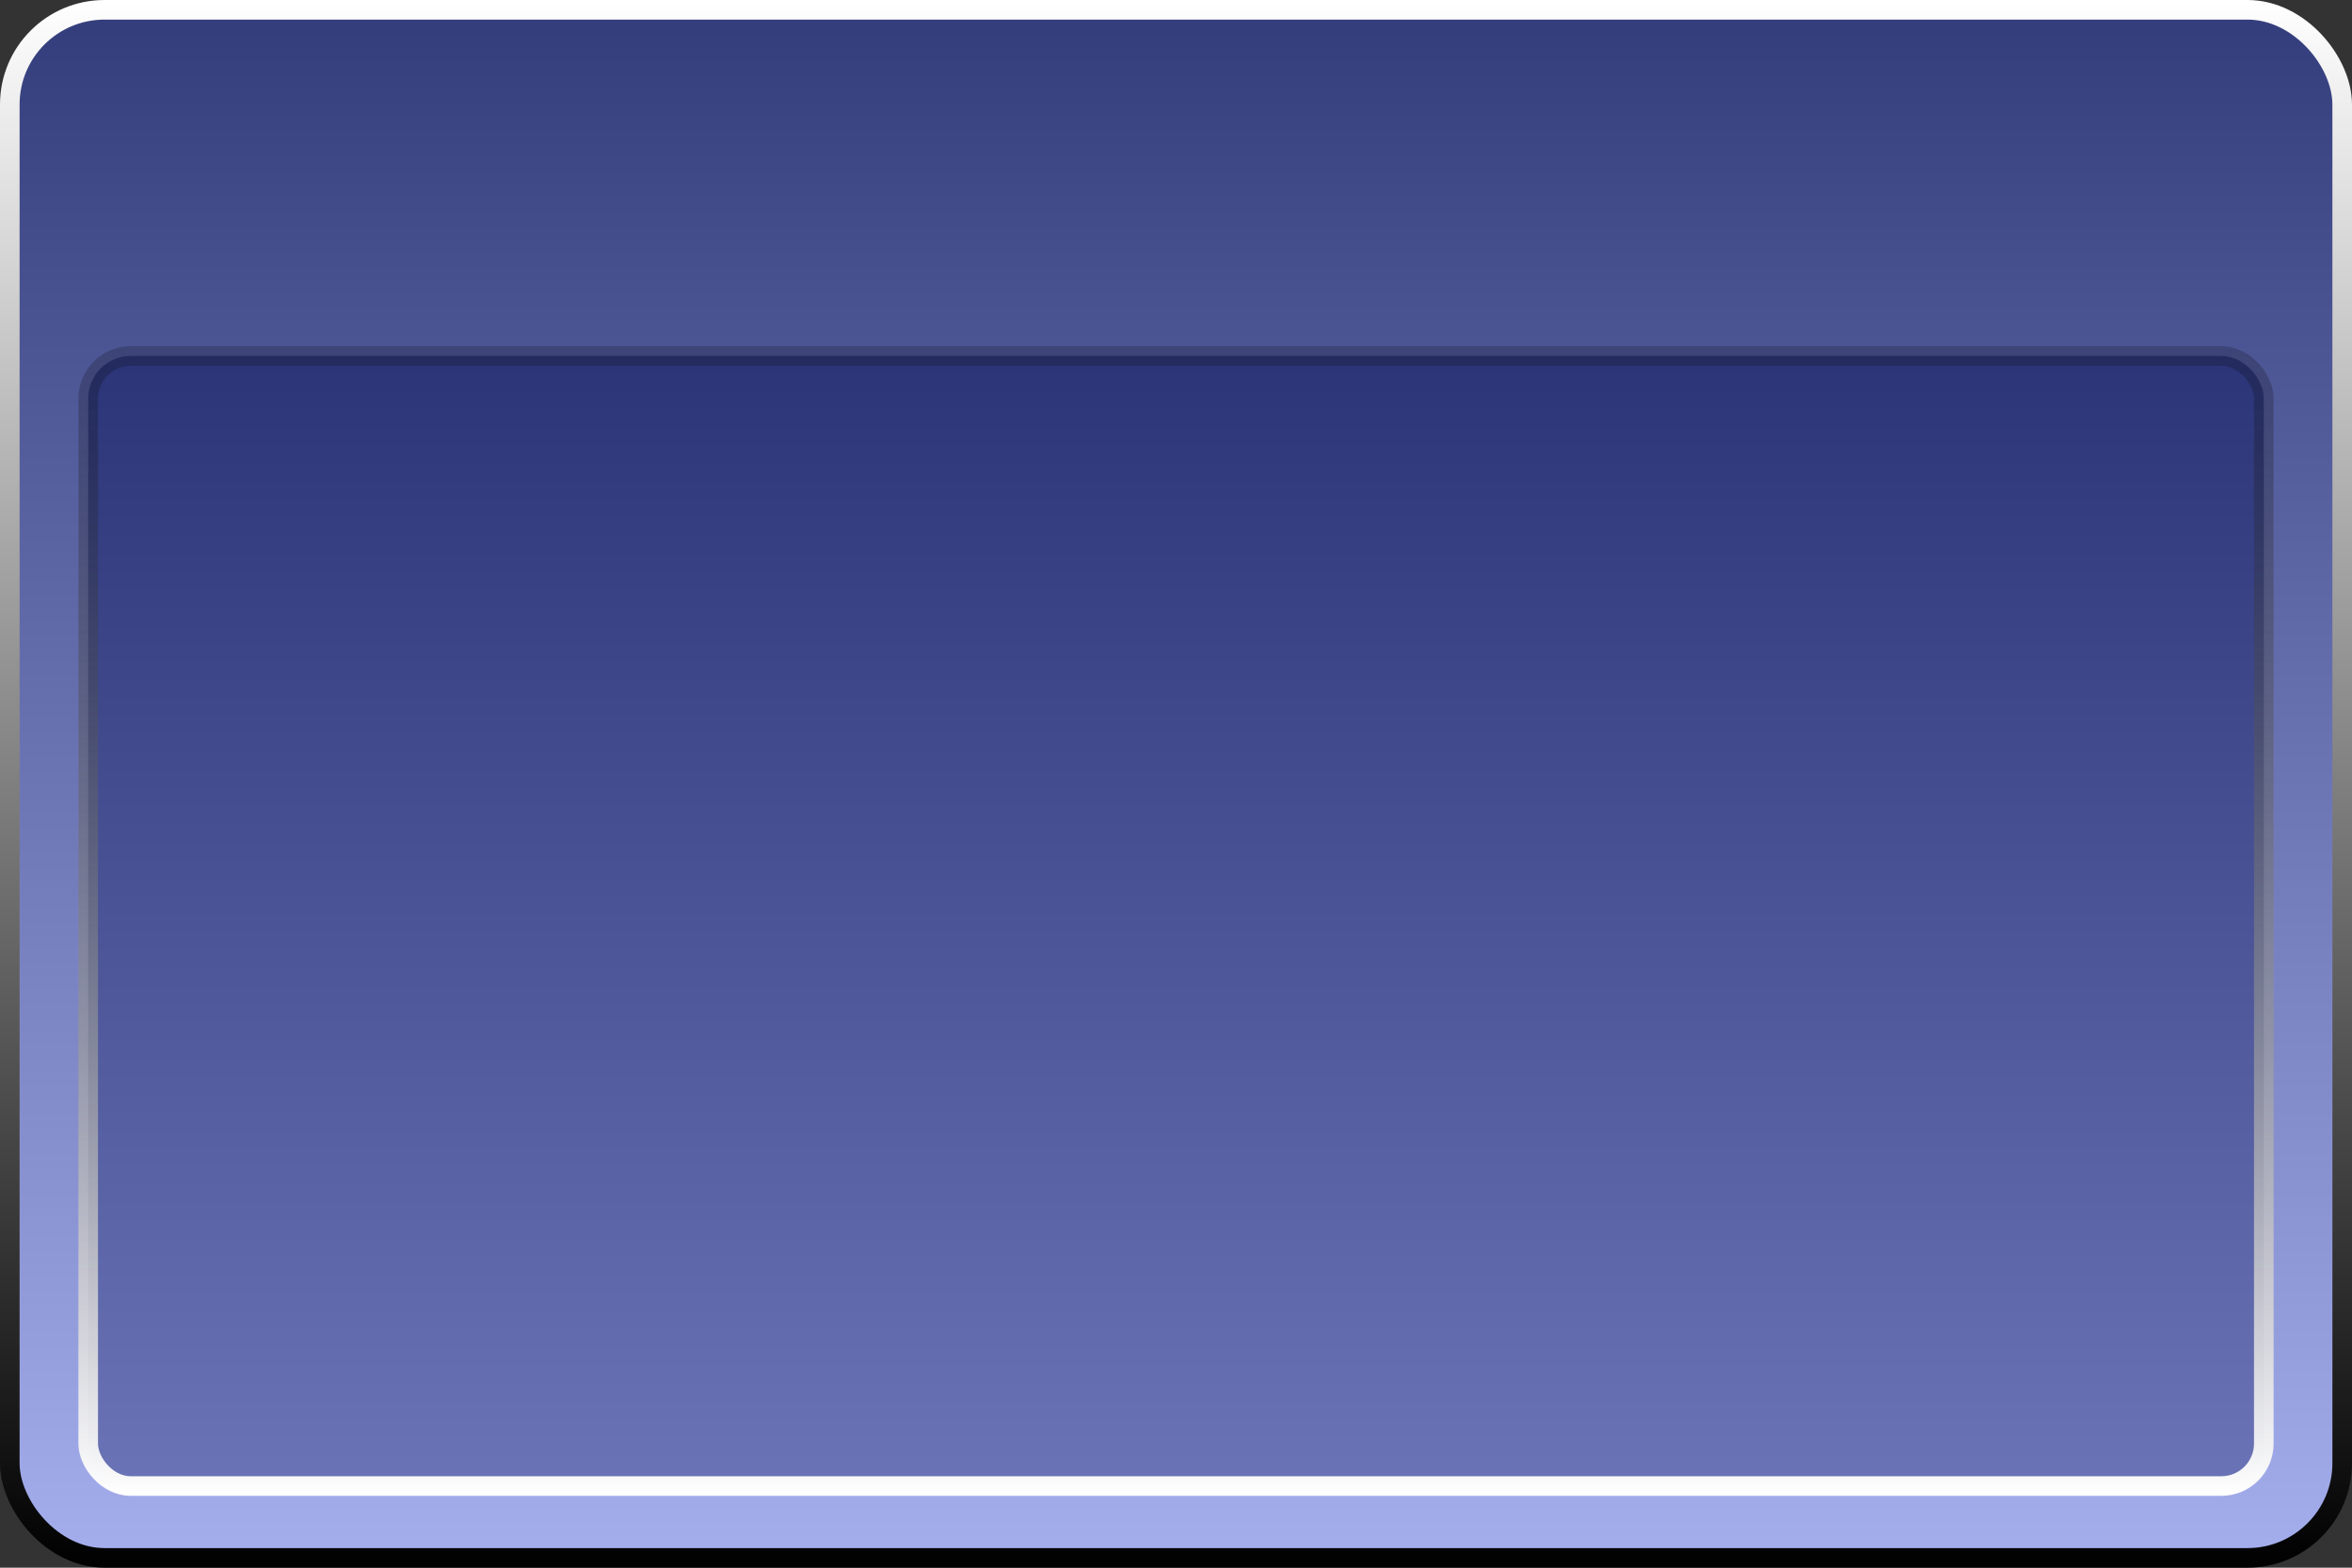 <svg width="360" height="240" viewBox="0 0 360 240" fill="none" xmlns="http://www.w3.org/2000/svg">
<rect x="0" y="0" width="360" height="240" fill="#333333" stroke="none"/>
<rect x="1.5" y="1.5" width="357" height="237" rx="14.5" fill="#5C6DE0"/>
<rect x="1.5" y="1.5" width="357" height="237" rx="14.5" fill="url(#paint0_linear_204_282)" fill-opacity="0.45" style="mix-blend-mode:soft-light"/>
<rect x="1.5" y="1.5" width="357" height="237" rx="14.5" stroke="url(#paint1_linear_204_282)" stroke-width="3" style="mix-blend-mode:soft-light"/>
<rect x="13.5" y="54.5" width="333" height="173" rx="6.5" fill="#38469E"/>
<rect x="13.5" y="54.5" width="333" height="173" rx="6.5" fill="url(#paint2_linear_204_282)" fill-opacity="0.25" style="mix-blend-mode:soft-light"/>
<rect x="13.5" y="54.5" width="333" height="173" rx="6.5" stroke="url(#paint3_linear_204_282)" stroke-width="3" style="mix-blend-mode:overlay"/>
<defs>
<linearGradient id="paint0_linear_204_282" x1="180" y1="0" x2="180" y2="240" gradientUnits="userSpaceOnUse">
<stop/>
<stop offset="1" stop-color="white"/>
</linearGradient>
<linearGradient id="paint1_linear_204_282" x1="180" y1="0" x2="180" y2="240" gradientUnits="userSpaceOnUse">
<stop stop-color="white"/>
<stop offset="1"/>
</linearGradient>
<linearGradient id="paint2_linear_204_282" x1="180" y1="53" x2="180" y2="229" gradientUnits="userSpaceOnUse">
<stop/>
<stop offset="1" stop-color="white"/>
</linearGradient>
<linearGradient id="paint3_linear_204_282" x1="180" y1="53" x2="180" y2="229" gradientUnits="userSpaceOnUse">
<stop stop-opacity="0.2"/>
<stop offset="1" stop-color="white"/>
</linearGradient>
</defs>
</svg>
